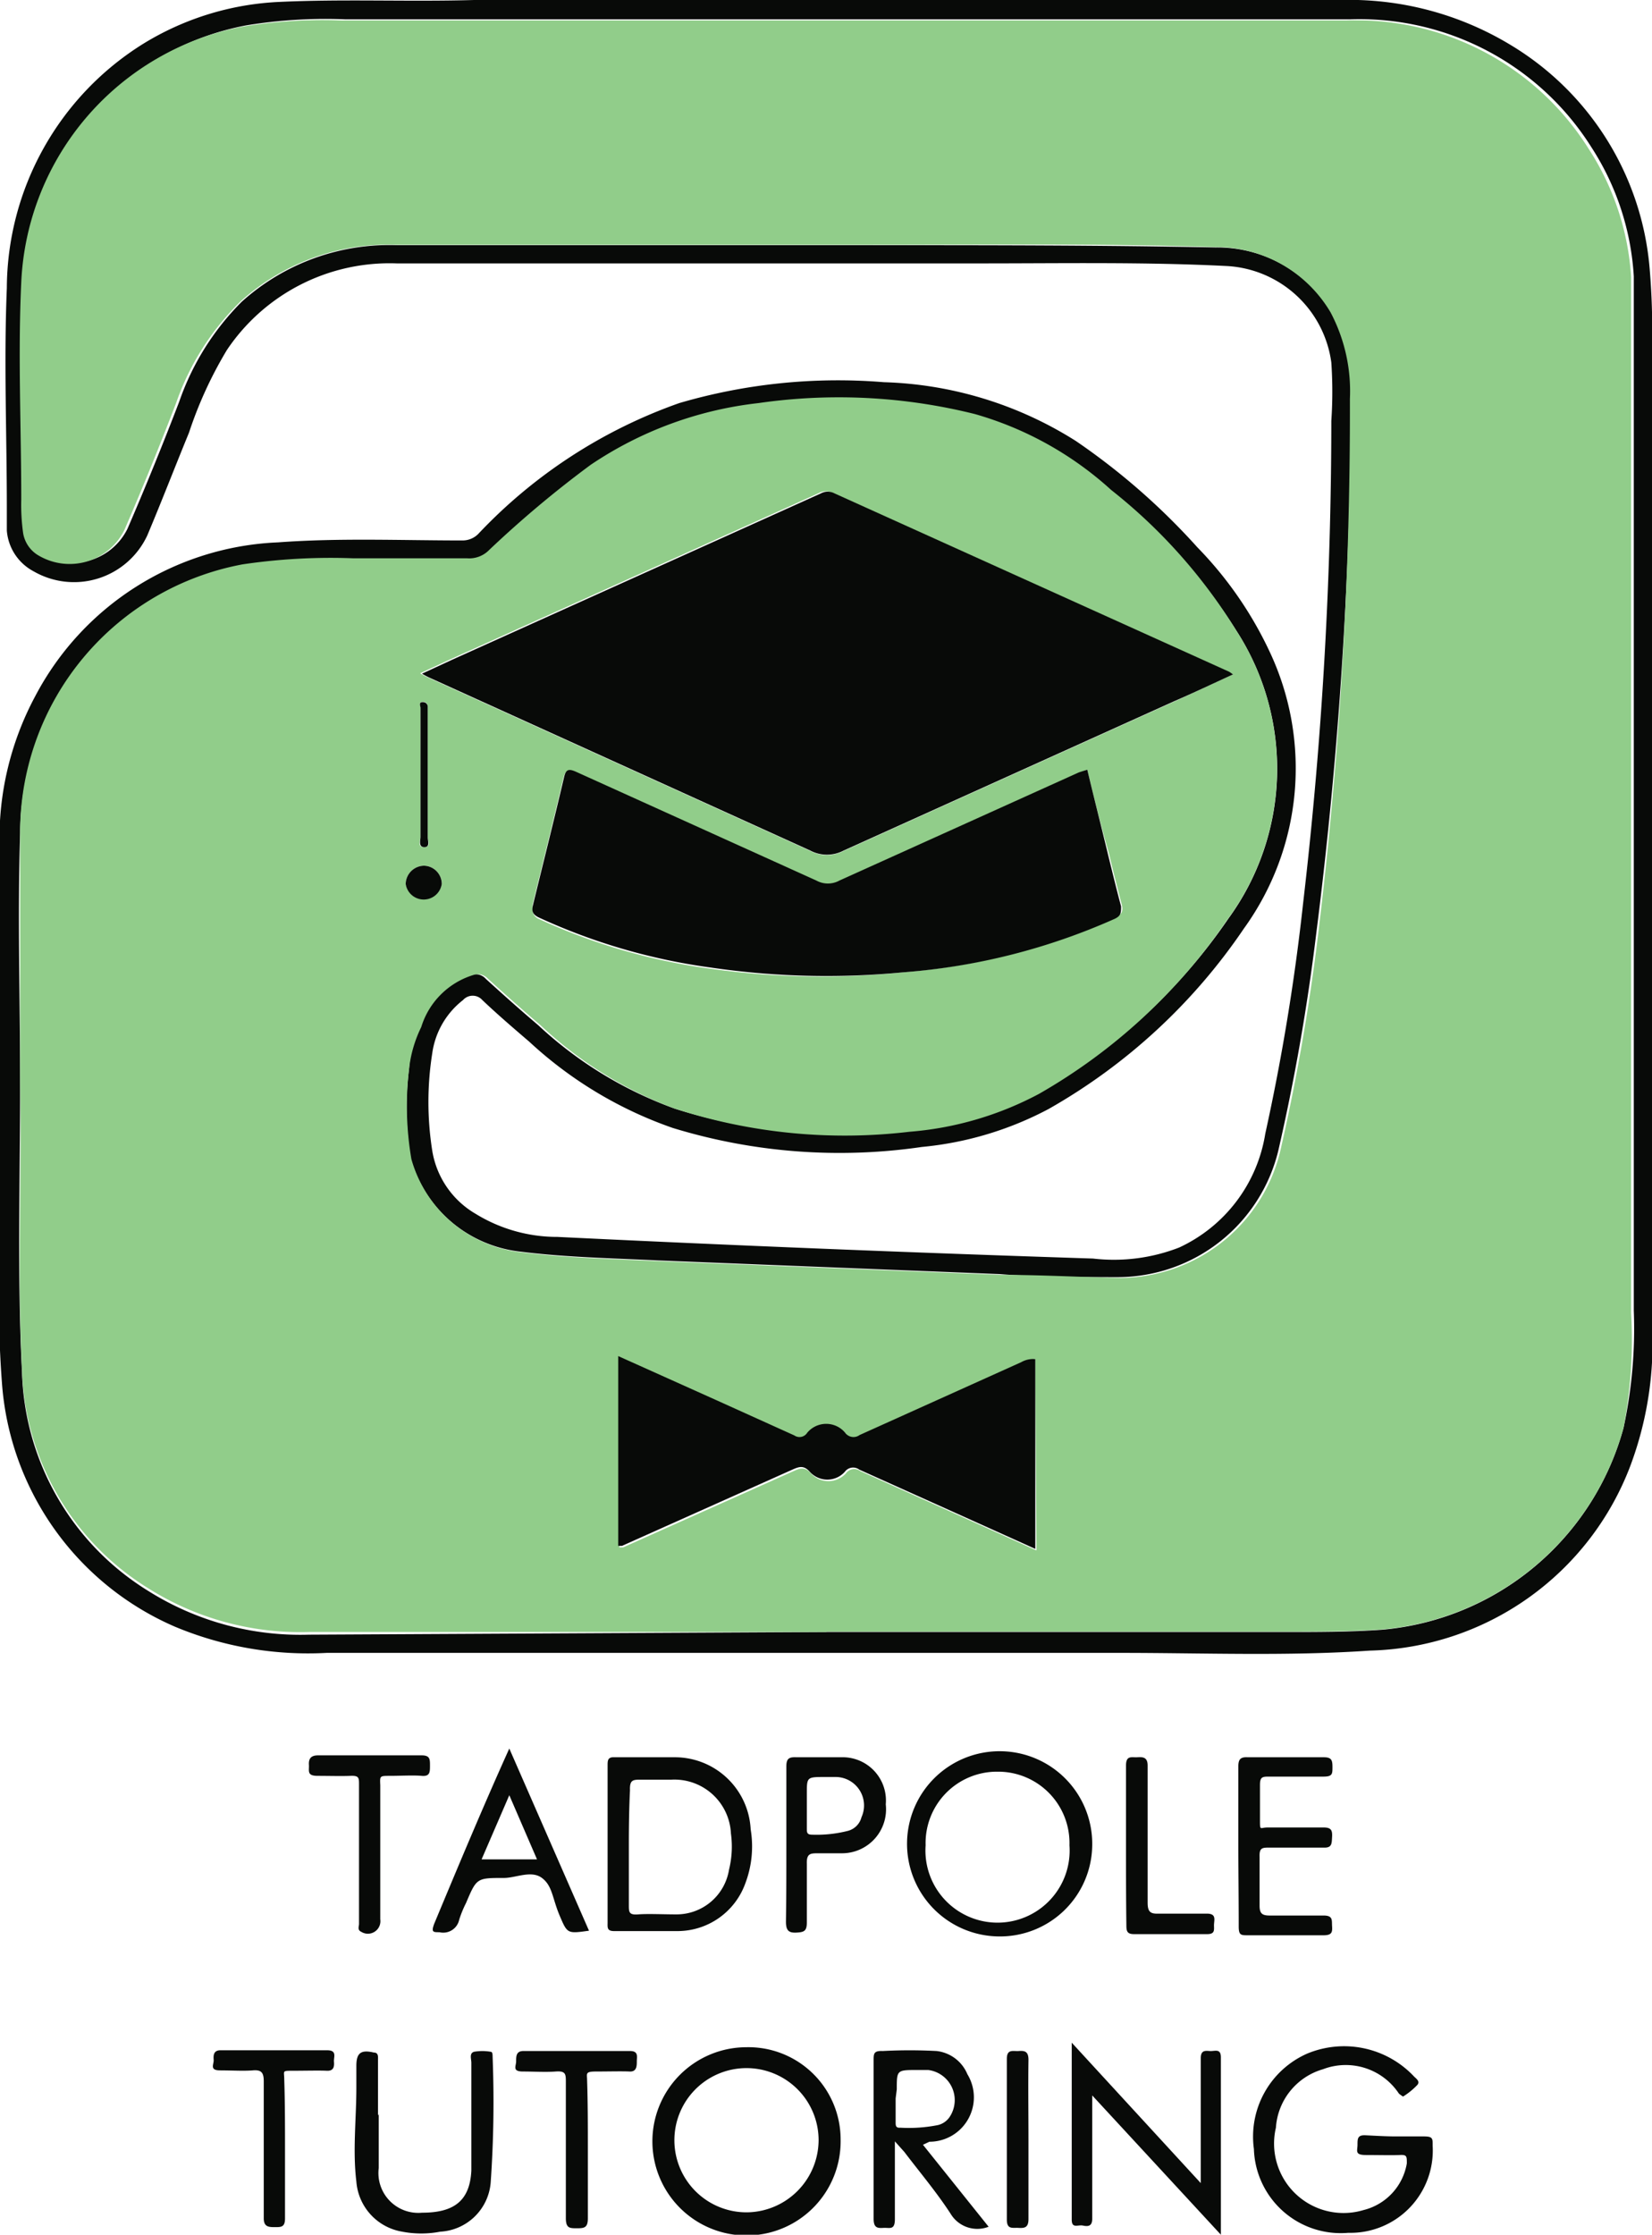 <svg id="Layer_1" data-name="Layer 1" xmlns="http://www.w3.org/2000/svg" viewBox="0 0 43.53 58.88"><defs><style>.cls-1{fill:#080a08}</style></defs><path class="cls-1" d="M53.75 24.38v12.88a9.22 9.22 0 0 1-.57 3.74 7.54 7.54 0 0 1-6.86 4.87c-2.19.15-4.38.06-6.58.06H18.83a9.09 9.09 0 0 1-4-.69 7.59 7.59 0 0 1-4.56-6.44 27.62 27.62 0 0 1-.06-3V24.72a7.93 7.93 0 0 1 .94-4 7.58 7.58 0 0 1 6.4-4.05c1.62-.12 3.24-.05 4.86-.05a.58.58 0 0 0 .41-.17 13.4 13.4 0 0 1 5.3-3.45 14.87 14.87 0 0 1 5.39-.55A10 10 0 0 1 38.57 14a17.76 17.76 0 0 1 3.2 2.8 10 10 0 0 1 1.9 2.74 7.21 7.21 0 0 1-.67 7.3 15.36 15.36 0 0 1-5.15 4.76 8.89 8.89 0 0 1-3.34 1 15 15 0 0 1-6.56-.5 10.73 10.73 0 0 1-3.78-2.27c-.42-.36-.84-.72-1.24-1.1a.34.34 0 0 0-.51 0 2.15 2.15 0 0 0-.81 1.4 8.21 8.21 0 0 0 0 2.57 2.36 2.36 0 0 0 1.14 1.66 4.1 4.1 0 0 0 2.16.61q7 .34 14.11.57a4.75 4.75 0 0 0 2.27-.29 4 4 0 0 0 2.27-3 57 57 0 0 0 1-6.1 109.64 109.64 0 0 0 .74-12.68 11.38 11.38 0 0 0 0-1.54 2.94 2.94 0 0 0-2.74-2.54c-2.16-.11-4.33-.07-6.49-.07h-15.4a5.16 5.16 0 0 0-4.47 2.28 10.72 10.72 0 0 0-1 2.18c-.37.9-.72 1.81-1.1 2.71a2.13 2.13 0 0 1-3 .94 1.33 1.33 0 0 1-.7-1.07v-.59c0-1.93-.08-3.87 0-5.8A7.62 7.62 0 0 1 14 3.53a7.48 7.48 0 0 1 3.59-1.1c1.7-.08 3.41 0 5.12-.05h22.83A8.21 8.21 0 0 1 50 3.55a7.61 7.61 0 0 1 3.69 5.93 18.71 18.71 0 0 1 .06 2v12.9zM32 45.38h12.1c.85 0 1.7 0 2.54-.06A7.25 7.25 0 0 0 53 40a12.35 12.35 0 0 0 .27-3.09V10.96v-1.3a7 7 0 0 0-1.11-3.39 7.22 7.22 0 0 0-6.38-3.38H19.33a12.87 12.87 0 0 0-2.63.16 7.19 7.19 0 0 0-5.84 6.74c-.1 1.91 0 3.81 0 5.72a5.32 5.32 0 0 0 .05.89.84.84 0 0 0 .43.6 1.61 1.61 0 0 0 2.24-.69c.48-1.11.93-2.22 1.36-3.34a6.91 6.91 0 0 1 1.65-2.64 5.81 5.81 0 0 1 4.1-1.49h12.56c3 0 6 0 9 .06a3.5 3.5 0 0 1 3.06 1.72 4.44 4.44 0 0 1 .51 2.28A115 115 0 0 1 44.9 27a55.37 55.37 0 0 1-1 5.71 4.36 4.36 0 0 1-4.2 3.32c-1 0-2.09 0-3.14-.08l-9-.36c-1.21-.06-2.41-.08-3.61-.23a3.39 3.39 0 0 1-2.91-2.46 8.32 8.32 0 0 1-.04-2.37 3.35 3.35 0 0 1 .26-1.09 2.07 2.07 0 0 1 1.37-1.37.36.36 0 0 1 .39.1c.45.41.91.82 1.38 1.22a10.49 10.49 0 0 0 3.6 2.2 14.46 14.46 0 0 0 6.23.55 8.71 8.71 0 0 0 3.42-1 15 15 0 0 0 4.94-4.56A6.7 6.7 0 0 0 42.8 19a14.17 14.17 0 0 0-3.3-3.65 9 9 0 0 0-3.59-2 14.79 14.79 0 0 0-5.7-.29 9.86 9.86 0 0 0-4.43 1.64 28.52 28.52 0 0 0-2.67 2.24.73.73 0 0 1-.58.22h-3a15.8 15.8 0 0 0-2.92.16 7.18 7.18 0 0 0-5.86 7c-.07 2.21 0 4.43 0 6.64 0 2.53-.08 5.06.05 7.58a7 7 0 0 0 3.33 5.76 7.52 7.52 0 0 0 4.23 1.15zM47 58.67h.74c.24 0 .23.06.23.24a2.17 2.17 0 0 1-2.22 2.3A2.29 2.29 0 0 1 43.26 59a2.39 2.39 0 0 1 1.4-2.51 2.53 2.53 0 0 1 2.8.58c.06.07.19.14.11.24a1.91 1.91 0 0 1-.38.31s-.08-.05-.11-.08a1.68 1.68 0 0 0-2-.64 1.72 1.72 0 0 0-1.24 1.54 1.83 1.83 0 0 0 2.31 2.17 1.53 1.53 0 0 0 1.14-1.23c0-.19 0-.23-.19-.22s-.59 0-.89 0-.22-.11-.22-.27 0-.26.21-.25.53.03.8.03zM36.5 53.4A2.44 2.44 0 1 1 39 51a2.43 2.43 0 0 1-2.5 2.4zm0-4.34A1.88 1.88 0 0 0 34.61 51a1.9 1.9 0 1 0 3.79 0 1.88 1.88 0 0 0-1.88-1.94zM32.37 58.75a2.48 2.48 0 1 1-2.49-2.43 2.43 2.43 0 0 1 2.49 2.43zm-.58 0a1.9 1.9 0 1 0-1.88 1.92 1.91 1.91 0 0 0 1.88-1.92zM26.23 51v-2.1c0-.13 0-.23.18-.22H28a2 2 0 0 1 2 1.9 2.74 2.74 0 0 1-.14 1.42 1.9 1.9 0 0 1-1.77 1.26H26.4c-.19 0-.17-.1-.17-.22zm.56 0v1.57c0 .19 0 .27.25.25s.65 0 1 0a1.4 1.4 0 0 0 1.39-1.18 2.53 2.53 0 0 0 .05-.95 1.49 1.49 0 0 0-1.56-1.42h-.8c-.22 0-.31 0-.3.28-.02.39-.03.89-.03 1.39zM39 57.59v3.25c0 .19-.1.21-.24.18s-.3.09-.3-.16V56.2l3.4 3.7v-1.22-2.07c0-.21.11-.2.24-.19s.29-.08.29.17v4.67zM34.54 58.89l1.73 2.16a.82.82 0 0 1-1-.34c-.37-.57-.81-1.09-1.22-1.63l-.25-.28v2.05c0 .3-.14.22-.3.23s-.26 0-.26-.24v-4.17c0-.18 0-.26.24-.25a13.39 13.39 0 0 1 1.42 0 1 1 0 0 1 .81.61 1.17 1.17 0 0 1-1 1.78zm-.72-1.22v.62c0 .09 0 .16.12.15a3.93 3.93 0 0 0 1-.07.52.52 0 0 0 .32-.24.8.8 0 0 0-.58-1.21h-.29c-.54 0-.54 0-.54.51zM20.2 58.08v1.42a1.05 1.05 0 0 0 1.14 1.18c.84 0 1.26-.31 1.3-1.11v-2.84c0-.1-.06-.25.07-.29a1.29 1.29 0 0 1 .44 0c.05 0 .05.08.05.13a30.47 30.47 0 0 1-.05 3.31 1.41 1.41 0 0 1-1.33 1.3 2.63 2.63 0 0 1-1 0 1.45 1.45 0 0 1-1.21-1.32c-.1-.82 0-1.65 0-2.48v-.57c0-.34.12-.43.46-.35.13 0 .11.12.11.21v1.45zM42.85 51v-2.08c0-.19.06-.25.25-.24h2c.21 0 .23.08.23.26s0 .25-.24.25h-1.42c-.18 0-.25 0-.25.22v.92c0 .3 0 .2.2.2h1.48c.2 0 .23.08.22.25s0 .29-.22.28h-1.42c-.2 0-.28 0-.27.25v1.28c0 .21.07.26.27.26h1.42c.25 0 .21.13.22.28s0 .24-.22.24h-2c-.18 0-.24 0-.24-.23 0-.78-.01-1.48-.01-2.14zM23.64 48.45l2.1 4.8c-.57.08-.57.08-.77-.39s-.19-.79-.47-1-.69 0-1 0c-.72 0-.72 0-1 .66a2.89 2.89 0 0 0-.18.44.43.43 0 0 1-.52.33c-.17 0-.22 0-.14-.22.63-1.51 1.28-3.07 1.98-4.62zm.73 2.92l-.73-1.69-.73 1.69zM30.94 50.93v-2c0-.21.06-.26.27-.25h1.18a1.14 1.14 0 0 1 1.17 1.24 1.16 1.16 0 0 1-1.16 1.29h-.62c-.2 0-.31 0-.3.28v1.54c0 .23-.07.26-.28.27s-.27-.07-.27-.29c.01-.7.01-1.39.01-2.08zm.54-1v.62c0 .11 0 .17.14.17a3.34 3.34 0 0 0 .94-.1.5.5 0 0 0 .36-.36.75.75 0 0 0-.67-1.06h-.29c-.48 0-.48 0-.48.44zM25.71 59v1.83c0 .25-.1.26-.29.26s-.29 0-.29-.27v-3.58c0-.21 0-.3-.27-.28s-.57 0-.86 0-.18-.14-.18-.27 0-.27.19-.27h2.81c.23 0 .18.15.18.27s0 .28-.19.27-.6 0-.89 0-.23.06-.23.23c.02.59.02 1.2.02 1.81zM19.68 51.21V49.4c0-.18 0-.24-.23-.23s-.57 0-.86 0-.22-.13-.23-.29.05-.25.24-.25h2.73c.22 0 .22.1.22.27s0 .29-.22.27-.55 0-.83 0-.27 0-.26.25v3.53a.33.33 0 0 1-.5.33c-.11-.05-.06-.14-.06-.21v-1.86zM17.73 59v1.83c0 .23-.1.23-.26.23s-.3 0-.3-.23v-3.61c0-.23-.06-.31-.29-.29s-.57 0-.86 0-.16-.16-.17-.28 0-.25.18-.25h2.81c.27 0 .17.18.18.3s0 .25-.19.24-.59 0-.89 0-.23 0-.23.23c.02.62.02 1.24.02 1.83zM39.89 51v-2.1c0-.28.15-.21.3-.22s.27 0 .27.22v3.61c0 .24.07.3.29.29h1.27c.24 0 .2.14.19.27s.05.27-.18.27H40.1c-.18 0-.2-.08-.2-.23-.01-.75-.01-1.45-.01-2.11zM37.32 58.75v2.1c0 .22-.1.24-.26.23s-.31.05-.31-.22v-4.23c0-.27.16-.2.31-.21s.26 0 .26.23c-.01.7 0 1.4 0 2.1z" transform="translate(-10.22 -2.38)"/><path d="M32 45.38H18.36a7.52 7.52 0 0 1-4.23-1.15 7 7 0 0 1-3.33-5.76c-.13-2.52 0-5-.05-7.58v-6.64a7.18 7.18 0 0 1 5.86-7 15.8 15.8 0 0 1 2.92-.16h3a.73.73 0 0 0 .58-.22 28.52 28.52 0 0 1 2.67-2.24A9.86 9.86 0 0 1 30.21 13a14.79 14.79 0 0 1 5.7.29 9 9 0 0 1 3.59 2A14.17 14.17 0 0 1 42.8 19a6.7 6.7 0 0 1-.26 7.64 15 15 0 0 1-4.94 4.56 8.71 8.71 0 0 1-3.42 1 14.46 14.46 0 0 1-6.18-.61 10.49 10.49 0 0 1-3.54-2.2c-.47-.4-.93-.81-1.38-1.22a.36.36 0 0 0-.39-.1 2.07 2.07 0 0 0-1.37 1.37 3.35 3.35 0 0 0-.32 1.09 8.32 8.32 0 0 0 .06 2.39A3.39 3.39 0 0 0 24 35.38c1.2.15 2.4.17 3.61.23l9 .36c1.05 0 2.1.06 3.14.08a4.36 4.36 0 0 0 4.2-3.32 55.37 55.37 0 0 0 1-5.71 115 115 0 0 0 .84-14.13 4.44 4.44 0 0 0-.51-2.28 3.5 3.5 0 0 0-3.06-1.72c-3-.1-6-.06-9-.06H20.66a5.81 5.81 0 0 0-4.1 1.49 6.91 6.91 0 0 0-1.7 2.68c-.43 1.12-.88 2.23-1.36 3.34a1.61 1.61 0 0 1-2.24.69.84.84 0 0 1-.43-.6 5.32 5.32 0 0 1-.05-.89c0-1.91-.09-3.81 0-5.72a7.19 7.19 0 0 1 5.84-6.74 12.87 12.87 0 0 1 2.63-.16H45.7a7.22 7.22 0 0 1 6.38 3.38 7 7 0 0 1 1.12 3.38v27.3A12.35 12.35 0 0 1 53 40a7.25 7.25 0 0 1-6.33 5.31c-.84.06-1.69.06-2.54.06H32zm10.71-25.23a1.2 1.2 0 0 0-.15-.08l-10.4-4.7a.38.38 0 0 0-.36 0l-9.71 4.38-.8.37a1.76 1.76 0 0 0 .23.12l10.05 4.56a.94.94 0 0 0 .88 0l8.7-3.93c.51-.23 1.01-.47 1.56-.72zm-3.84 2.51l-.24.1-6.31 2.85a.63.63 0 0 1-.61 0l-6.32-2.86c-.2-.09-.28-.08-.33.15-.26 1.11-.54 2.22-.81 3.33 0 .16 0 .26.14.35a15.87 15.87 0 0 0 4.52 1.32A21 21 0 0 0 34 28a16.78 16.78 0 0 0 5.61-1.45c.17-.08.21-.16.17-.33-.12-.45-.23-.9-.34-1.35-.2-.71-.39-1.45-.57-2.21zM37.5 38.19a.63.63 0 0 0-.34.12l-4.26 1.92a.27.27 0 0 1-.38-.06.65.65 0 0 0-1 0 .24.24 0 0 1-.34.07l-2.08-.94-2.56-1.15v5h.1l4.47-2c.18-.08.31-.14.48.05a.62.62 0 0 0 .92 0 .27.27 0 0 1 .38-.06l3.31 1.49 1.33.6zM21.3 22.77v1.66c0 .09-.09.28.1.27s.09-.17.09-.26V21a.12.12 0 0 0-.12-.13c-.13 0-.07.1-.07.15-.01.59 0 1.17 0 1.75zm.09 2.42a.49.49 0 0 0-.48.47.48.48 0 0 0 .95 0 .48.48 0 0 0-.47-.47z" transform="translate(-10.22 -2.38)" fill="#91cd8a"/><path class="cls-1" d="M42.71 20.15c-.55.25-1.05.49-1.56.71l-8.7 3.93a.94.94 0 0 1-.88 0l-10-4.54a1.76 1.76 0 0 1-.23-.12l.8-.37 9.71-4.38a.38.38 0 0 1 .36 0l10.4 4.7a1.2 1.2 0 0 1 .1.07z" transform="translate(-10.22 -2.38)"/><path class="cls-1" d="M38.87 22.66c.18.76.37 1.5.55 2.25.11.45.22.9.34 1.35 0 .17 0 .25-.17.33A16.78 16.78 0 0 1 34 28a21 21 0 0 1-5.07-.13 15.87 15.87 0 0 1-4.52-1.32c-.18-.09-.18-.19-.14-.35.27-1.11.55-2.22.81-3.33.05-.23.13-.24.33-.15l6.32 2.86a.63.63 0 0 0 .61 0l6.31-2.85zM37.5 38.19v5l-1.33-.6-3.31-1.49a.27.27 0 0 0-.38.06.62.62 0 0 1-.92 0c-.17-.19-.3-.13-.48-.05l-4.47 2h-.1v-5l2.56 1.15 2.08.94a.24.24 0 0 0 .34-.07.65.65 0 0 1 1 0 .27.27 0 0 0 .38.06l4.26-1.92a.63.63 0 0 1 .37-.08zM21.3 22.77v-1.74c0-.05-.06-.16.07-.15a.12.12 0 0 1 .12.13V24.44c0 .09.07.26-.09.26s-.1-.18-.1-.27v-1.66zM21.39 25.19a.48.48 0 0 1 .47.48.48.48 0 0 1-.95 0 .49.49 0 0 1 .48-.48z" transform="translate(-10.22 -2.38)"/></svg>